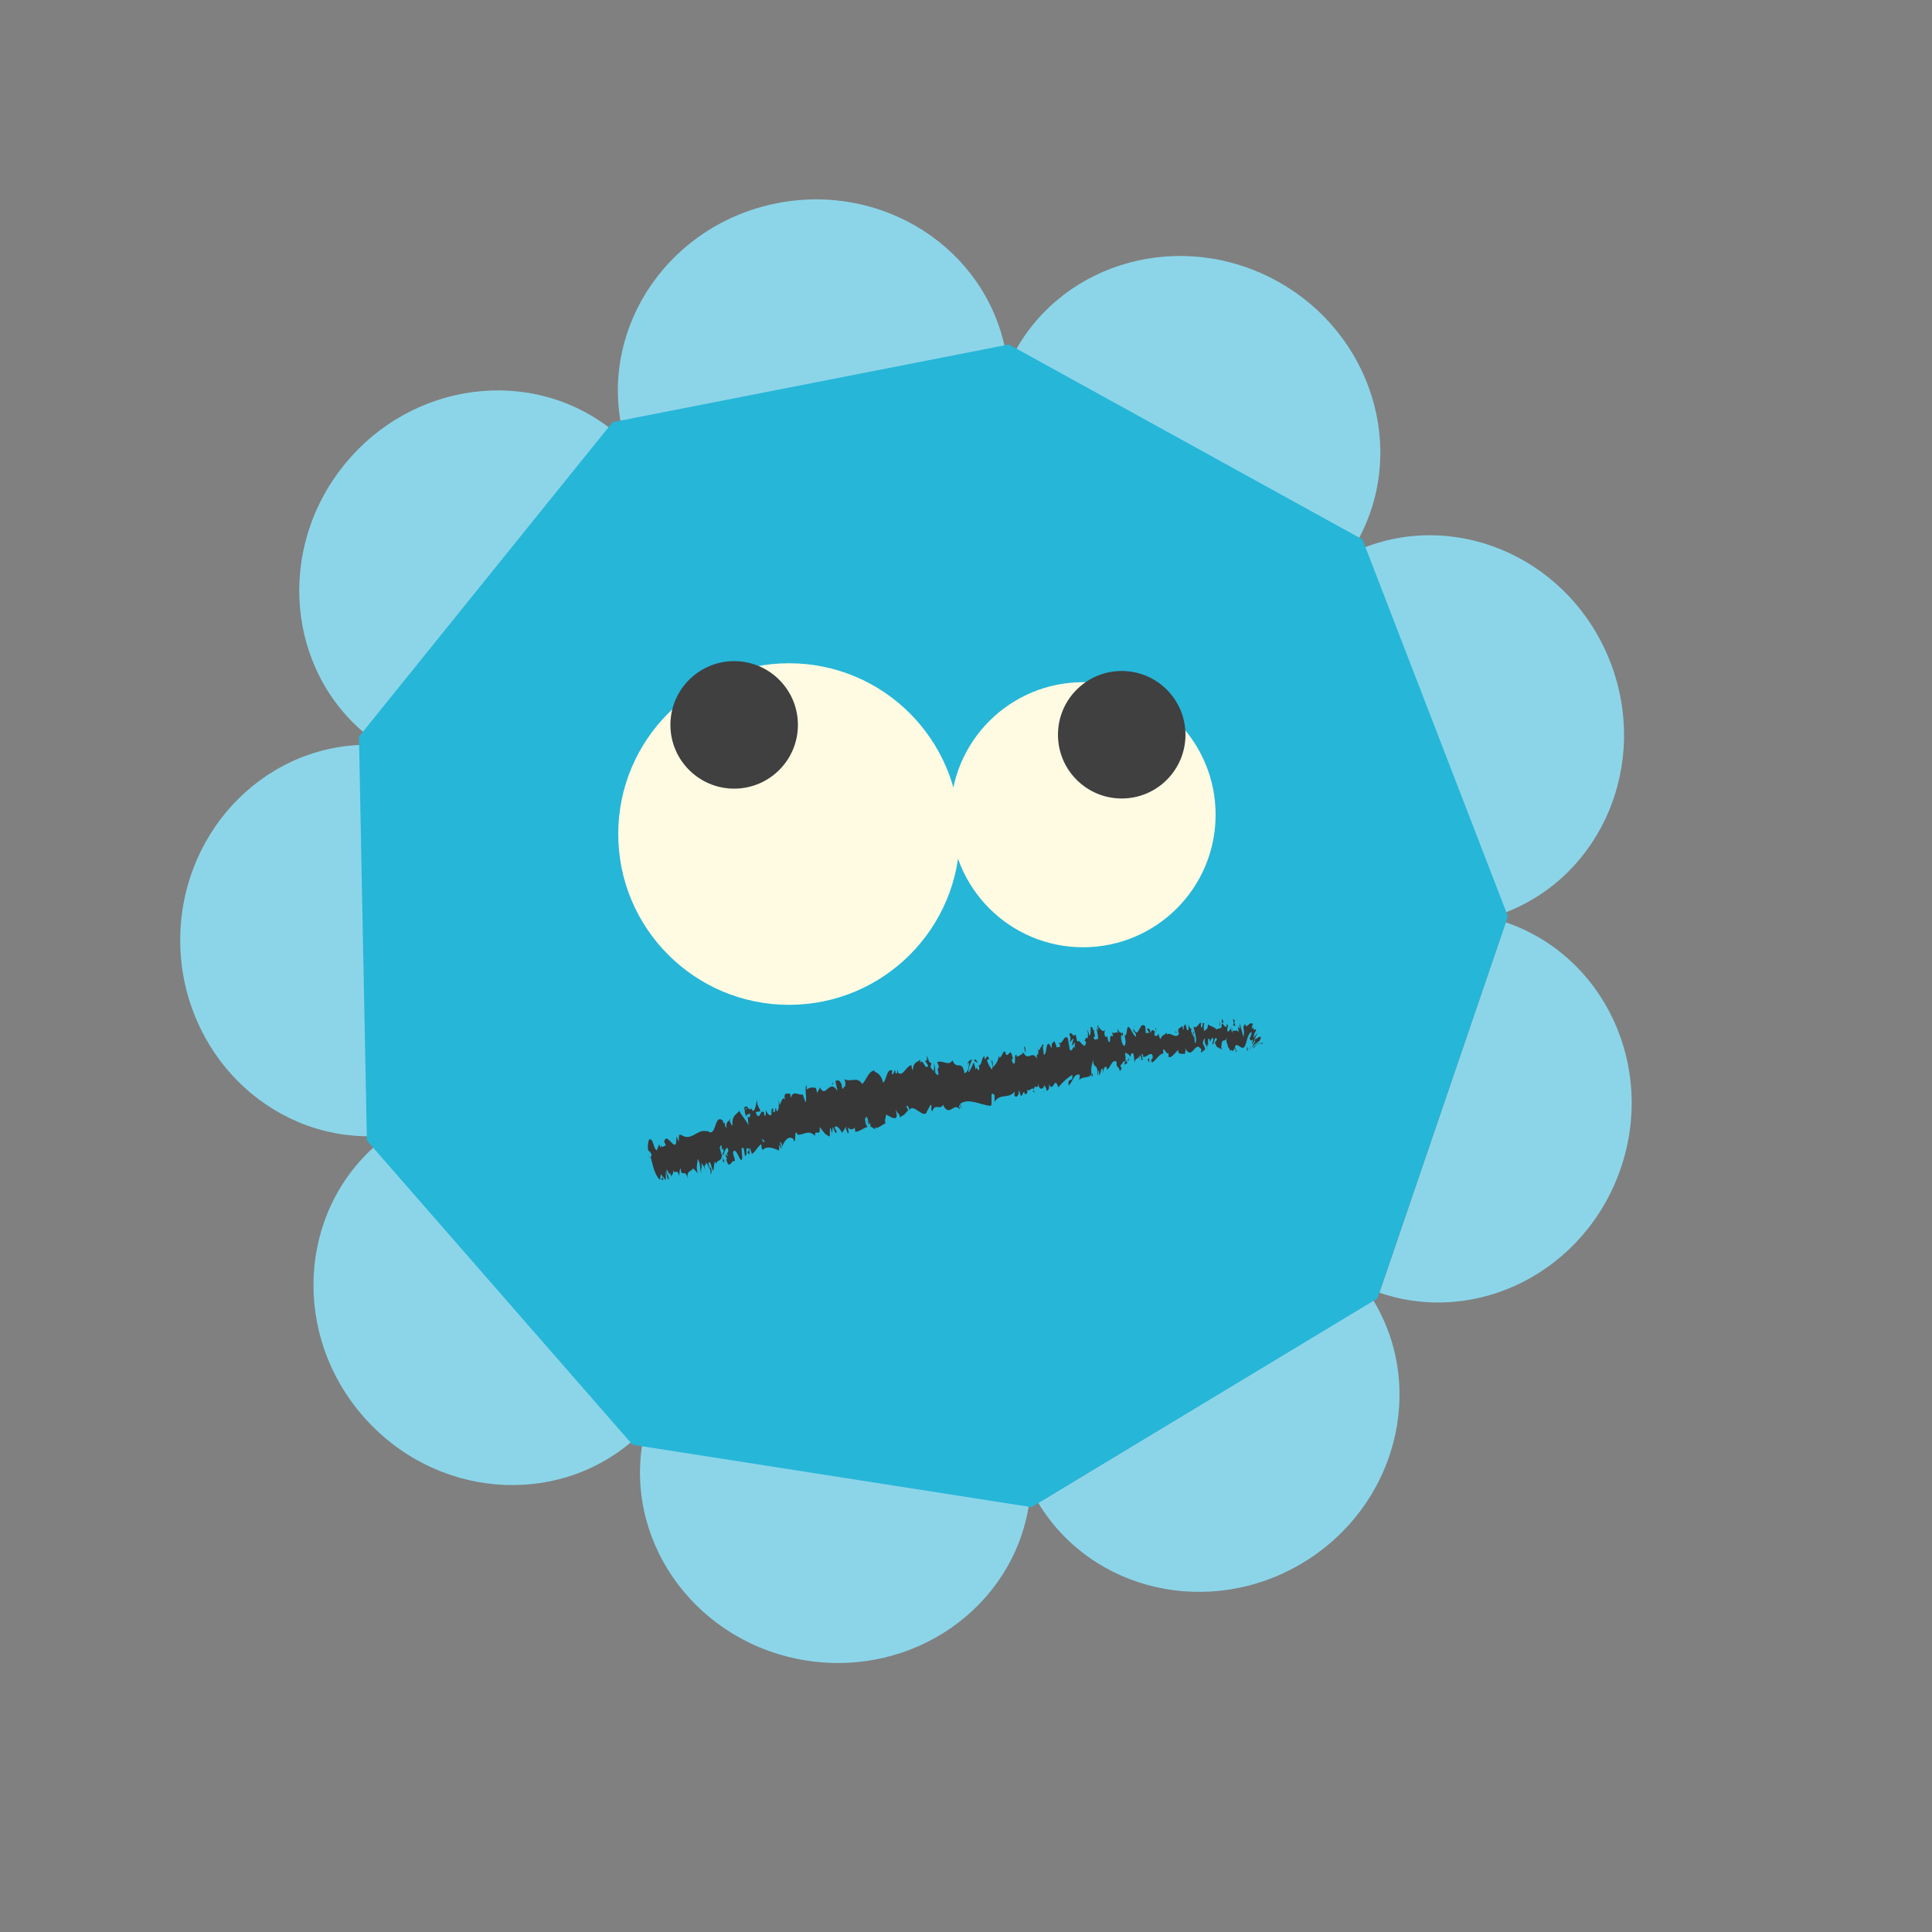 <?xml version="1.0" encoding="UTF-8"?>
<svg id="Layer_1" data-name="Layer 1" xmlns="http://www.w3.org/2000/svg" viewBox="0 0 100 100">
  <rect x="0" y="0" width="100" height="100" fill="#808080" stroke="none"/>
  <defs>
    <style>
      .cls-1 {
        fill: #373737;
      }

      .cls-2 {
        fill: #404041;
      }

      .cls-3 {
        fill: #fffbe3;
      }

      .cls-4 {
        fill: #26b6d8;
      }

      .cls-5 {
        fill: #8cd5e9;
      }
    </style>
  </defs>
  <g>
    <g>
      <path class="cls-5" d="M71.08,67.3c2.78,4.6,1.16,10.68-3.63,13.58-4.79,2.9-10.93,1.51-13.71-3.09l17.34-10.49Z"/>
      <path class="cls-5" d="M53.26,77.88c-.83,5.32-5.98,8.93-11.51,8.07-5.53-.86-9.34-5.87-8.51-11.18l20.02,3.11Z"/>
      <path class="cls-5" d="M32.8,74.53c-4.05,3.54-10.32,3-14-1.22-3.68-4.21-3.38-10.5.67-14.04l13.34,15.25Z"/>
      <path class="cls-5" d="M19.28,58.81c-5.38.11-9.83-4.34-9.95-9.93-.11-5.59,4.15-10.22,9.53-10.33l.41,20.26Z"/>
      <path class="cls-5" d="M19.03,38.08c-4.19-3.37-4.74-9.64-1.23-14,3.51-4.36,9.75-5.16,13.94-1.78l-12.71,15.78Z"/>
      <path class="cls-5" d="M32.16,22.04c-1.04-5.28,2.56-10.44,8.05-11.52,5.49-1.08,10.78,2.32,11.83,7.6l-19.88,3.92Z"/>
      <path class="cls-5" d="M52.53,18.2c2.59-4.71,8.67-6.35,13.57-3.65,4.9,2.7,6.77,8.71,4.18,13.42l-17.75-9.77Z"/>
      <path class="cls-5" d="M70.61,28.34c5.02-1.94,10.72.71,12.74,5.93,2.02,5.22-.41,11.02-5.43,12.96l-7.32-18.9Z"/>
      <path class="cls-5" d="M77.94,47.74c5.09,1.74,7.76,7.44,5.95,12.73-1.81,5.3-7.4,8.18-12.49,6.44l6.54-19.18Z"/>
    </g>
    <polygon class="cls-4" points="52.22 17.83 31.71 21.85 18.58 38.13 18.99 59.03 32.74 74.78 53.39 78.01 71.29 67.21 78.05 47.43 70.52 27.92 52.22 17.83"/>
  </g>
  <g>
    <path class="cls-1" d="M65.03,53.83l-.1-.11h0s0,0,0,0h0s0,.01,0,.01v.02s.04.03.04.03c.02.02.04.05.06.07.04.04.06.07.05.05l.04.04s-.07-.07-.1-.11Z"/>
    <path class="cls-1" d="M65.42,53.96c-.09,0-.19.03-.3.1-.06.03-.05.03-.02.01.07-.05.11-.05.15-.06.03,0-.01,0,0,0,.02,0-.06-.02-.07-.04.2.16.26,0,.04.05.07-.03.15-.05.21-.06Z"/>
    <path class="cls-1" d="M60.92,53.46l.04.03s-.02-.03-.04-.03Z"/>
    <path class="cls-1" d="M58.01,53.73s.02-.05.02-.08c-.02.02-.03.05-.02.08Z"/>
    <path class="cls-1" d="M57.46,53.45s.02.01.03.02c-.02-.03-.03-.04-.03-.02Z"/>
    <path class="cls-1" d="M60.92,53.46l-.09-.09c.01.11.05.07.09.09Z"/>
    <path class="cls-1" d="M64.67,54.34s.03-.04.05-.07l-.03.03-.02.05Z"/>
    <path class="cls-1" d="M62.15,53.02h.02s0-.09,0-.14l-.02.14Z"/>
    <path class="cls-1" d="M63.12,52.83s0,.27.01.39c0-.12,0-.17.02-.2,0-.05-.02-.12-.04-.2Z"/>
    <path class="cls-1" d="M64.83,53.2l.04-.03-.04.03Z"/>
    <path class="cls-1" d="M61.44,53.06s-.02-.08-.02-.1c0,.03.01.07.02.1Z"/>
    <path class="cls-1" d="M35.1,60.95s0-.03-.01-.05c0,.03,0,.05.01.05Z"/>
    <polygon class="cls-1" points="33.61 59.94 33.62 59.92 33.58 59.77 33.61 59.94"/>
    <path class="cls-1" d="M56.5,53.24h0s0-.02,0,0Z"/>
    <path class="cls-1" d="M48.3,55.03c.15.23-.08.35.12.59-.04-.1.03-.46-.12-.59Z"/>
    <path class="cls-1" d="M64.68,54.3s-.01,0-.02,0c0,.01.01.01.02,0Z"/>
    <path class="cls-1" d="M48.42,55.62h0s.02.02.02.02c0-.01-.01-.02-.02-.02Z"/>
    <path class="cls-1" d="M54.45,53.77s.03.08.04.12c0-.03-.02-.06-.04-.12Z"/>
    <path class="cls-1" d="M56.07,53.89l-.04-.03s.03.03.04.03Z"/>
    <path class="cls-1" d="M53.73,54.31s-.04-.05-.06-.01c0,.01.01.02.01.03,0-.04.01-.06.05-.02Z"/>
    <path class="cls-1" d="M52.9,54.47s.02.04.03.05l.02-.02-.05-.03Z"/>
    <path class="cls-1" d="M37.5,60.12c-.04-.07-.07-.15-.11-.23.07.19-.03.29.11.23Z"/>
    <path class="cls-1" d="M64.73,54.19c-.03.06-.04.1-.05.11,0,0,.01,0,.02,0,.02-.04.03-.08.04-.1Z"/>
    <path class="cls-1" d="M54.1,56.5l-.14-.02s.09.03.14.02Z"/>
    <path class="cls-1" d="M43.3,58.55l-.02.04s.02,0,.02-.04Z"/>
    <path class="cls-1" d="M53.58,56.59c-.04-.09-.08-.15-.11-.18,0,.02,0,.04,0,.07l.11.1Z"/>
    <path class="cls-1" d="M37.4,59.88h0s0,0,0,0Z"/>
    <path class="cls-1" d="M36.74,60.77c.12-.03-.04-.36-.07-.58.12-.14.14.24.24.41.06-.12.04-.47.11-.47.02.06.04.07.05.15.02-.31.28-.1.29-.48.02.03.03.06.04.08-.07-.17-.12-.35-.15-.48.05-.02.04-.25.12-.03-.04,0-.01.1,0,.17l.03-.12c.15.32-.05.14.02.39.08-.14.13-.45.25-.38.11.32-.17.17.03.42l-.17-.09c.25.49-.09-.01.16.51.2.04.15-.22.35-.17-.01-.19-.09-.27-.1-.46.16-.39.42.77.48.28-.01-.23-.11-.65.08-.47l.06.38c.18,0-.05-.56.2-.36,0,.15-.1.16-.06.2.19.26.02-.23.11-.26l.11.32c.17-.1.3-.39.48-.51.02.1,0,.21.08.3.21-.23.55-.1.84.03l.02-.31s.07.12.07.18c.12.08-.04-.18-.03-.3.05-.03.11.14.1.24.1-.28.34-.64.6-.39v.09c.15.08,0-.62.19-.39v.06c.32.04.58-.3.92.07-.06-.42.34.11.22-.47.24.24.22.35.51.49.07.01,0-.38.07-.46l.08.3.03-.34.15.34.06-.1s-.1-.12-.11-.21c.08-.17.33.14.38.29l.21-.32c.02.12-.01.17-.03.26.07-.34.1.31.17,0-.03-.06-.03-.18-.05-.24.11.16.26.13.36.03l.03.21c.22,0,.41-.2.64-.25-.11-.08-.17-.44-.11-.49l.1.31c0-.21-.1-.1-.07-.36.09.02.14.35.12.46l.08-.14c.03.09.02.15.04.27,0-.21.25.27.24-.08l.03.09c.23-.05.31-.18.49-.24-.06-.27.03-.23.03-.46.16.06.36.24.52.17.09-.16-.02-.24,0-.42.07.25.23.19.18.39.19-.09.24-.11.45-.37-.05-.1-.09-.13-.09-.22.04-.05.13.08.15.2v.03c.19-.44.81.58.92.01v.03s.17-.32.17-.32c.12.02-.02.2.09.34.16-.47.41-.03.56-.35.32.7.56-.18.88.25l-.05-.17c.02-.18.09.09.14.12-.03-.13-.09-.14-.08-.25.43-.31,1.04.05,1.55.11.19.01-.08-.92.23-.55v.34c.28-.46.74-.13,1.03-.53,0,.08.01.18-.02.18.12.22.28-.04.24-.24.06.01.05.17.1.26.1.12.13-.34.21-.11.01.04,0,.08-.02.1.03-.12.23-.01.13-.28.16.11.23-.17.37-.03.01-.32.25.1.2-.33.07.45.3.32.35.09,0,.14.1.13.1.32.09-.02.17-.12.11-.35.27.5.28-.49.5.17.24-.29.48-.5.72-.65.07.45-.28.09-.18.56.21-.23.28-.63.54-.57.07.05,0,.2,0,.28.21-.23.48-.04.65-.32,0,.04,0,.09-.03.13.04-.02.11.05.07-.15l-.03.06c-.12-.28.06-.64.05-.8.03.59.24.11.25.86.02-.04.04-.14.01-.28.05.03.08.11.06.27.13-.14.04-.34.18-.36.02.1,0,.14,0,.26.04-.2.08-.41.21-.34,0,.06.03.13,0,.14.2-.06.26-.57.51-.42,0,.44.1.13.17.49l.1-.13-.08-.17c.11-.01.15-.29.26-.19l-.05.16.18-.1-.13-.12c.07-.21-.09-.46.07-.38-.02.04.11-.01.19.2h0c.03-.12.07-.26.16-.18.04.11.05.41.07.49,0-.32.23-.12.24-.46,0,.08.02.27.03.31v-.26c.06.07.08.11.09.27.15.02-.12-.46.08-.29-.01.02,0,.06-.02.1.19.08.31-.21.49-.11.1.36-.13.11-.02.42.22-.1.41-.52.64-.47l-.05-.03c-.05-.53.2.23.28-.03-.02.04,0,.3,0,.24.16.06.29-.18.5-.37v.14c.1.11.24.04.34.08,0-.14.07-.12,0-.32.41.73.51-.49.87.11-.03,0-.06.13-.03.13l.21-.16c-.05-.23-.05-.13-.12-.31,0-.14.06-.25.12-.26-.08.17.05.37.11.49-.02-.07-.01-.15-.03-.22.17.39-.04-.46.16-.21v.12c.06-.07.09-.24.16-.21.06.26-.05.13-.02.35.09-.03.11-.53.23-.27-.03.08-.08.09-.11.17.13.3.13.22.21.26h0s.17.11.17.11l-.05-.08c.02-.71.22-.16.31-.63-.09.45,0,.25.04.55.05.08.12.16.12.25.04-.25.15.17.2-.19.02.1.08,0,.09.24.08-.09-.04-.17-.05-.29.1-.35.4.35.55-.13.08-.2.1-.53.31-.66.02.16-.1.34-.1.34.05.15.08.14.19.05-.04.08-.05.15-.07.26.04,0,.16-.32.17-.16-.05.09-.14.24-.2.34.07-.07.19-.21.29-.25-.09.15-.17.2-.23.29.08-.04.12-.1.34-.27.02-.03.03-.06.05-.09.03,0-.16.17-.2.2-.15.15.03-.1.08-.18l.07-.03c.16-.24.09-.26-.01-.22-.1.05-.22.17-.25.14.06-.12.13-.25.2-.37-.09.09-.16.18-.23.28.01-.11.06-.34.14-.38-.04-.23-.12.12-.14-.12,0-.04,0-.06.02-.07-.04.03-.08.07-.12.1.03-.08.03-.29.09-.22-.19-.27-.33.28-.42-.02l.02-.03c-.23.17,0,.31-.11.68l-.2-.73.02.31s-.07-.02-.08-.15c-.05.22.03.13,0,.33-.14-.26-.27.17-.36-.31,0,.24.12.16.03.34-.1-.51-.12.11-.25-.12,0-.27.1-.14-.02-.37,0,.46-.2-.07-.27.02.04.36-.16.17-.28.31,0-.12-.28-.16-.43-.28v-.06c.02.37-.12.32-.2.41-.03-.22-.02-.31.02-.41h-.09c0,.13-.02.2-.08.25l-.02-.28c-.12.03-.2.35-.37.2.03.25.22.69.08.88-.03-.14-.06-.37-.03-.43-.01.02-.03.12-.07.07l.03-.24c-.08-.09,0,.2-.07.18-.03-.2-.06-.13-.08-.29.01-.02.06.07.07,0-.07-.03-.16-.13-.21-.28.02.11.04.26,0,.3-.12.03-.07-.23-.16-.32,0,.14-.11.01-.07.3-.04,0-.06-.13-.09-.21-.04.14-.28.08-.17.38l.02.02s0,0,0,.01h0s0,0,0,0c-.16.32-.44-.11-.63.05v-.1c-.12.13-.27.11-.32.33-.04,0-.11-.17-.11-.28-.08.09-.07.2-.23.06.07-.18-.05-.15.08-.14-.13-.07-.18-.22-.27.07,0-.26-.14-.3-.18-.22l.11.17c-.06.05-.12.03-.18.02l-.02-.33c-.31-.36-.33.75-.62.11-.03.24.16.14.14.42-.12-.03-.31-.48-.35-.48-.18-.16-.07.5-.25.41.04.11.11.42,0,.55-.12-.02-.22-.47-.16-.57.03-.01.04.02.05.06.03-.05.07-.11,0-.23v.12c-.07-.11-.22-.07-.22-.27-.07.13,0,.2.07.25-.17-.15-.23.03-.39-.06.03.06.08.19.05.2-.24-.11-.06.24-.2.31-.11-.16-.04-.43-.16-.26-.11-.11-.07-.31-.05-.41-.1.25-.28-.11-.36-.14l.06-.11c-.03.06-.07.07-.1.07l.08.23s-.08-.03-.1-.13c-.02.16.1.38.05.61-.08-.11-.15.16-.22-.15.19.08-.07-.31.07-.38-.02.04-.06.05-.11.01-.01-.03,0-.07,0-.08-.21-.25-.02.36-.19.39,0-.18-.1-.32-.12-.28.07,0,.08.29.04.43-.13-.12-.1.12-.16.12l.08.05c0,.18-.05.17-.12.23-.03-.14.05-.11.02-.16-.03.32-.25-.28-.33-.06-.08-.11-.06-.33-.13-.4-.09.25-.19-.21-.3,0,.08.23.08.17.02.42l.2-.21-.09.37c.07,0,.12-.17.17-.14-.04.2-.04.14.03.33-.16-.34-.15.24-.31.02l-.1-.58c-.21-.23-.24.35-.49.24l.09.09c.01.24-.13.06-.18.16-.03-.2-.08-.26-.14-.37.03.14-.16.02-.11.41l-.14-.24c-.19-.07-.1.59-.28.56.01-.22-.09-.34,0-.52-.06,0-.11-.02-.09.12-.06-.12-.11.29-.19.12,0,.09.02.29-.04.29-.01-.04-.02-.1-.02-.1.02.1-.07.15.02.35-.29-.57-.47.13-.72-.36-.11.09-.24.18-.35.21,0-.06-.02-.1,0-.08-.19-.15.01.58-.2.41-.15-.3.06-.19-.02-.3-.15-.63-.19.13-.38-.22l.02-.04c-.13-.2-.17.28-.33.27,0,0,0-.06-.02-.1-.04.34-.2.49-.32.61,0-.26.04-.14-.04-.39-.06.05.1.4-.01.5-.07-.13-.18-.23-.25-.5l.12-.04c-.13-.34-.15.04-.23,0l-.02-.15c-.17.09-.1.47-.3.48l.04.11c-.03.4-.13-.2-.18.11l-.11-.38c-.05.11-.17.43-.28.52.01-.3.13-.48.19-.67-.07.01-.23.08-.23.28.02-.04.04-.15.08-.09-.02.32-.1.49-.24.52-.13-.75-.4-.11-.62-.67-.19.33-.51-.02-.79.09.23.56-.08.03.07.63-.06.05-.09.05-.1.01l-.28-.31c-.09-.16.03-.15,0-.28-.16-.01-.12-.24-.25-.38.07.21.02.32-.09.25l.18.25c-.13.36-.29-.46-.42-.1l.02-.2c-.08.13-.39.08-.39.58-.03-.06-.09-.22-.06-.28-.27-.02-.45.63-.71.38v-.15c-.05.05-.03.29-.13.16-.01-.06-.01-.15-.04-.15-.01.06-.07.28-.15.21l.02-.18c-.29-.13-.28.49-.47.63-.1-.43-.32-.52-.44-.57v-.06c-.31.01-.41.47-.64.7-.27-.43-.6-.06-.93-.26.06.07.07.34.04.39-.08-.07-.1.34-.18-.06h.02c-.14-.37-.24-.24-.34-.23l.11.52c-.44-.69-.61.44-.91-.19-.03.14-.11.16-.14.31l-.07-.28c-.19-.03-.29-.04-.48.08v-.21c-.13.01.04.83-.06.87l-.14-.4c-.21.06-.51-.25-.62.18-.01-.06-.04-.18,0-.21-.1.02-.45-.18-.27.38-.1-.36-.23.02-.3.21l-.05-.27c0,.37.02.46-.09.59-.04-.03-.08-.21-.02-.15-.14-.11-.01.28-.18.17v-.18c-.11,0-.08.1-.09.31-.04.13-.22-.01-.3-.25.02.15.02.37-.06.31-.03-.09-.03-.15-.02-.18-.23-.14-.18.38-.38.15-.03-.09-.05-.13-.06-.15.15-.03.26-.05.26-.02-.07-.25-.19-.26-.19-.63-.04.21-.09.66-.24.57-.01-.02-.02-.05-.04-.08v-.03s-.05.01-.06.06c-.05-.03-.08-.05-.11-.05-.07-.2-.16-.07-.22-.07.08.27,0,.25.12.45-.01-.02,0-.04.04-.06,0-.01.02-.02.02-.03v.02s.09-.04.14-.06c0,.15-.02.28-.13.15.02.18.03.37.04.46-.18-.36-.39-.52-.47-.75-.13.2-.39.21-.36.75-.03.08-.1-.13-.14-.21.01-.06.05-.06.05-.14-.06.16-.28.13-.21.49-.17-.13-.02-.35-.18-.24v-.12c-.51-.47-.3,1.06-.89.44.04.04.06.05.08.11-.52-.2-.8.55-1.37.17-.15-.07-.1.16-.12.36l-.11-.28-.03.37c-.11.3-.52-.62-.61-.09l.09.19c-.09-.01-.22.19-.27-.04,0,.04.03.21-.03.12l-.05-.15-.12.32c-.19-.06-.16-.61-.39-.57-.07.08-.11.51-.04.6.04,0,.11.07.16.22l-.05.1c.12.45.2.92.48,1.18l.05-.31.11.2-.1.05c.12.19.11,0,.11-.14.04.11.09.19.13.22v-.46c.07.17.05.36.16.43,0-.22-.17-.37-.11-.53.12.18.15.35.17.16.04.11.05.19.04.25.02-.16.15-.11.12-.36.14.23.2-.13.32.29,0-.11.02-.37.07-.4.04.54.23-.04.36.52-.05-.48.23-.29.3-.58,0,.04,0,.12-.01.1.09.01.15.15.23.22-.1-.38,0-.5,0-.75.2.33.07.46.2.8-.09-.3.08-.35-.02-.6.14.2.1.09.22.39-.12-.47.05-.1.03-.41.18.2.15.43.23.26.1.13.04.33.04.33ZM39.36,59.16h0s-.04.03-.05.04c.01,0,.03-.02.05-.04ZM39.6,59.09s-.07,0-.11.02c-.03-.09-.05-.19-.02-.19,0,.07.07.11.13.18ZM38.58,57.34s.06,0,.08.05c-.02,0-.04.02-.06.05v.03c0-.05-.01-.1-.02-.14Z"/>
    <path class="cls-1" d="M38.61,57.72s0,.02-.01.02c.02.02.03.04.04.05v-.09s-.03,0-.03,0Z"/>
    <path class="cls-1" d="M60.96,53.5h0s.01.02.02.03c0-.01,0-.02-.01-.03Z"/>
    <polygon class="cls-1" points="43.06 58.75 43.04 58.68 43.04 58.75 43.06 58.75"/>
    <path class="cls-1" d="M62.46,54.26s.01.05.03.07c0-.02-.01-.04-.03-.07Z"/>
    <path class="cls-1" d="M63.05,54.25l.1.09c-.04-.05-.07-.07-.1-.09Z"/>
    <path class="cls-1" d="M63.52,54.33s0-.09,0-.12h0s0,.12,0,.12Z"/>
    <path class="cls-1" d="M56.42,55.74s-.01,0-.02.02c-.03.06,0,.03.02-.02Z"/>
    <path class="cls-1" d="M58.44,54.74c-.01.05-.03.11-.05.14.04.02.07.02.05-.14Z"/>
    <polygon class="cls-1" points="54.11 56.5 54.11 56.49 54.1 56.5 54.11 56.5"/>
    <path class="cls-1" d="M58.29,54.89s.08.03.1-.01c-.03-.01-.08-.04-.1.01Z"/>
    <polygon class="cls-1" points="64.84 54.29 64.87 54.25 64.88 54.25 64.84 54.29"/>
    <path class="cls-1" d="M64.88,54.25l.04-.04s-.01.01-.04.04Z"/>
    <path class="cls-1" d="M65,54.13l-.08.07s.02-.01.08-.07Z"/>
    <path class="cls-1" d="M64.62,54.21l-.03.1s.01-.05.03-.1Z"/>
    <path class="cls-1" d="M64.54,54.23s0,.22.04.16l.02-.08c-.04.14-.01-.25-.06-.08Z"/>
    <path class="cls-1" d="M63.79,53.05l.16.06c-.04-.1-.09-.24-.03-.28-.24-.3.07.24-.14.22Z"/>
    <path class="cls-1" d="M63.29,52.96c.08-.06-.02-.16-.03-.22-.04.1-.05.13.03.22Z"/>
    <path class="cls-1" d="M59.86,53.44l-.03-.25c-.06.05.01.1.03.25Z"/>
    <polygon class="cls-1" points="59.4 54.85 59.49 55 59.48 54.76 59.4 54.85"/>
    <polygon class="cls-1" points="58.74 53.11 58.76 53.07 58.67 53.18 58.74 53.11"/>
    <path class="cls-1" d="M53,54.19l.08.31c.03-.06-.02-.41-.08-.31Z"/>
    <path class="cls-1" d="M50.59,54.99c-.06-.15-.15-.23-.16-.07.06,0,.14.12.16.07Z"/>
    <polygon class="cls-1" points="43.1 56.14 43.13 56.02 43.05 56.13 43.1 56.14"/>
  </g>
  <circle class="cls-3" cx="40.84" cy="43.17" r="8.84"/>
  <circle class="cls-3" cx="56.06" cy="42.17" r="6.86"/>
  <circle class="cls-2" cx="38" cy="37.52" r="3.3"/>
  <circle class="cls-2" cx="58.06" cy="38.03" r="3.3"/>
</svg>